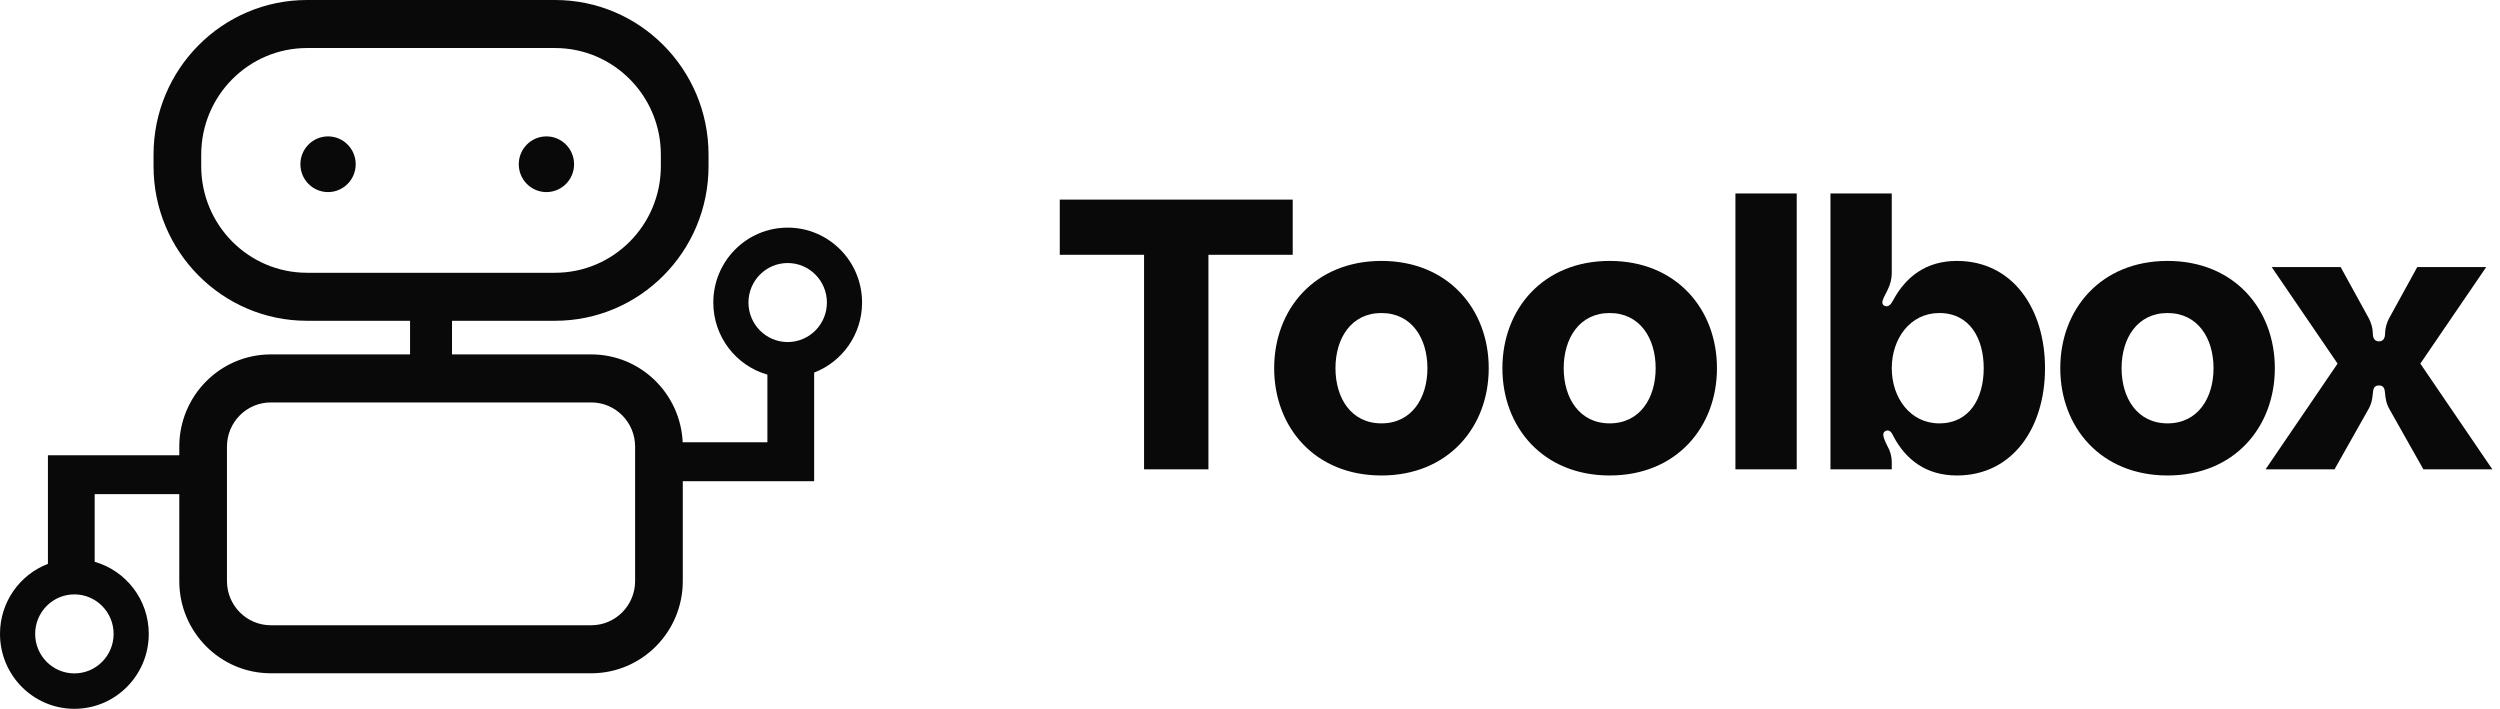 <svg width="261" height="74" viewBox="0 0 261 74" fill="none" xmlns="http://www.w3.org/2000/svg">
<path d="M110.64 20.84H134.96V26.6H126.16V49H119.44V26.6H110.64V20.84ZM144.223 27.24C151.183 27.24 155.423 32.28 155.423 38.44C155.423 44.6 151.183 49.64 144.223 49.64C137.263 49.64 133.023 44.6 133.023 38.44C133.023 32.28 137.263 27.24 144.223 27.24ZM144.223 44.2C147.383 44.2 149.023 41.56 149.023 38.44C149.023 35.32 147.383 32.68 144.223 32.68C141.063 32.68 139.423 35.32 139.423 38.44C139.423 41.56 141.063 44.2 144.223 44.2ZM168.051 27.24C175.011 27.24 179.251 32.28 179.251 38.44C179.251 44.6 175.011 49.64 168.051 49.64C161.091 49.64 156.851 44.6 156.851 38.44C156.851 32.28 161.091 27.24 168.051 27.24ZM168.051 44.2C171.211 44.2 172.851 41.56 172.851 38.44C172.851 35.32 171.211 32.68 168.051 32.68C164.891 32.68 163.251 35.32 163.251 38.44C163.251 41.56 164.891 44.2 168.051 44.2ZM181.178 20.2H187.578V49H181.178V20.2ZM197.5 20.2V28.52C197.5 29.12 197.34 29.72 197.06 30.28C196.74 30.96 196.22 31.68 196.74 31.92C197.22 32.16 197.5 31.6 197.66 31.32C198.98 28.88 201.1 27.24 204.3 27.24C210.1 27.24 213.5 32.2 213.5 38.44C213.5 44.68 210.1 49.64 204.3 49.64C201.14 49.64 198.98 48.04 197.66 45.52C197.54 45.28 197.34 44.84 196.94 44.96C196.34 45.16 196.7 45.84 197.02 46.52C197.34 47.08 197.5 47.64 197.5 48.24V49H191.1V20.2H197.5ZM202.46 44.2C205.66 44.2 207.1 41.52 207.1 38.44C207.1 35.36 205.66 32.68 202.46 32.68C199.42 32.68 197.5 35.36 197.5 38.44C197.5 41.52 199.42 44.2 202.46 44.2ZM226.293 27.24C233.253 27.24 237.493 32.28 237.493 38.44C237.493 44.6 233.253 49.64 226.293 49.64C219.333 49.64 215.093 44.6 215.093 38.44C215.093 32.28 219.333 27.24 226.293 27.24ZM226.293 44.2C229.453 44.2 231.093 41.56 231.093 38.44C231.093 35.32 229.453 32.68 226.293 32.68C223.133 32.68 221.493 35.32 221.493 38.44C221.493 41.56 223.133 44.2 226.293 44.2ZM236.523 49L244.043 37.96L237.163 27.88H244.363L247.243 33.12C247.563 33.68 247.723 34.32 247.723 34.8C247.723 35.2 247.843 35.64 248.363 35.64C248.883 35.64 249.003 35.2 249.003 34.8C249.003 34.32 249.163 33.68 249.483 33.12L252.363 27.88H259.563L252.683 37.96L260.203 49H253.003L249.483 42.76C249.123 42.16 249.043 41.56 249.003 41.08C248.963 40.68 248.923 40.24 248.363 40.24C247.803 40.24 247.763 40.68 247.723 41.08C247.683 41.56 247.603 42.16 247.243 42.76L243.723 49H236.523Z" fill="#090909"/>
<g clip-path="url(#clip0_2859_20251)">
<path fill-rule="evenodd" clip-rule="evenodd" d="M57.943 5.014H32.057C25.954 5.014 21.007 9.997 21.007 16.144V17.347C21.007 23.494 25.954 28.477 32.057 28.477H57.943C64.046 28.477 68.993 23.494 68.993 17.347V16.144C68.993 9.997 64.046 5.014 57.943 5.014ZM32.057 0C23.205 0 16.029 7.228 16.029 16.144V17.347C16.029 26.263 23.205 33.49 32.057 33.49H42.81V37H28.274C22.996 37 18.717 41.31 18.717 46.626V47.529H9.884H5.003V51.589V58.867C2.078 59.989 0 62.839 0 66.179C0 70.498 3.477 74 7.765 74C12.054 74 15.531 70.498 15.531 66.179C15.531 62.599 13.143 59.581 9.884 58.652V51.589H18.717V60.664C18.717 65.98 22.996 70.29 28.274 70.29H61.726C67.004 70.29 71.283 65.98 71.283 60.664V50.236H80.116H84.997V46.175V38.897C87.922 37.775 90 34.925 90 31.585C90 27.266 86.523 23.764 82.234 23.764C77.946 23.764 74.469 27.266 74.469 31.585C74.469 35.165 76.857 38.183 80.116 39.112V46.175H71.273C71.039 41.068 66.854 37 61.726 37H47.19V33.49H57.943C66.795 33.49 73.971 26.263 73.971 17.347V16.144C73.971 7.228 66.795 0 57.943 0H32.057ZM78.139 31.585C78.139 33.863 79.973 35.71 82.234 35.71C84.496 35.71 86.329 33.863 86.329 31.585C86.329 29.308 84.496 27.461 82.234 27.461C79.973 27.461 78.139 29.308 78.139 31.585ZM11.861 66.179C11.861 63.901 10.027 62.054 7.765 62.054C5.504 62.054 3.671 63.901 3.671 66.179C3.671 68.457 5.504 70.303 7.765 70.303C10.027 70.303 11.861 68.457 11.861 66.179ZM28.274 42.014C25.745 42.014 23.695 44.079 23.695 46.626V60.664C23.695 63.211 25.745 65.276 28.274 65.276H61.726C64.255 65.276 66.305 63.211 66.305 60.664V46.626C66.305 44.079 64.255 42.014 61.726 42.014H28.274ZM37.135 17.146C37.135 18.752 35.842 20.054 34.248 20.054C32.653 20.054 31.361 18.752 31.361 17.146C31.361 15.54 32.653 14.239 34.248 14.239C35.842 14.239 37.135 15.54 37.135 17.146ZM59.934 17.146C59.934 18.752 58.641 20.054 57.047 20.054C55.452 20.054 54.159 18.752 54.159 17.146C54.159 15.54 55.452 14.239 57.047 14.239C58.641 14.239 59.934 15.54 59.934 17.146Z" fill="#090909"/>
</g>
<defs>
<clipPath id="clip0_2859_20251">
<rect width="90" height="74" fill="white"/>
</clipPath>
</defs>
</svg>

